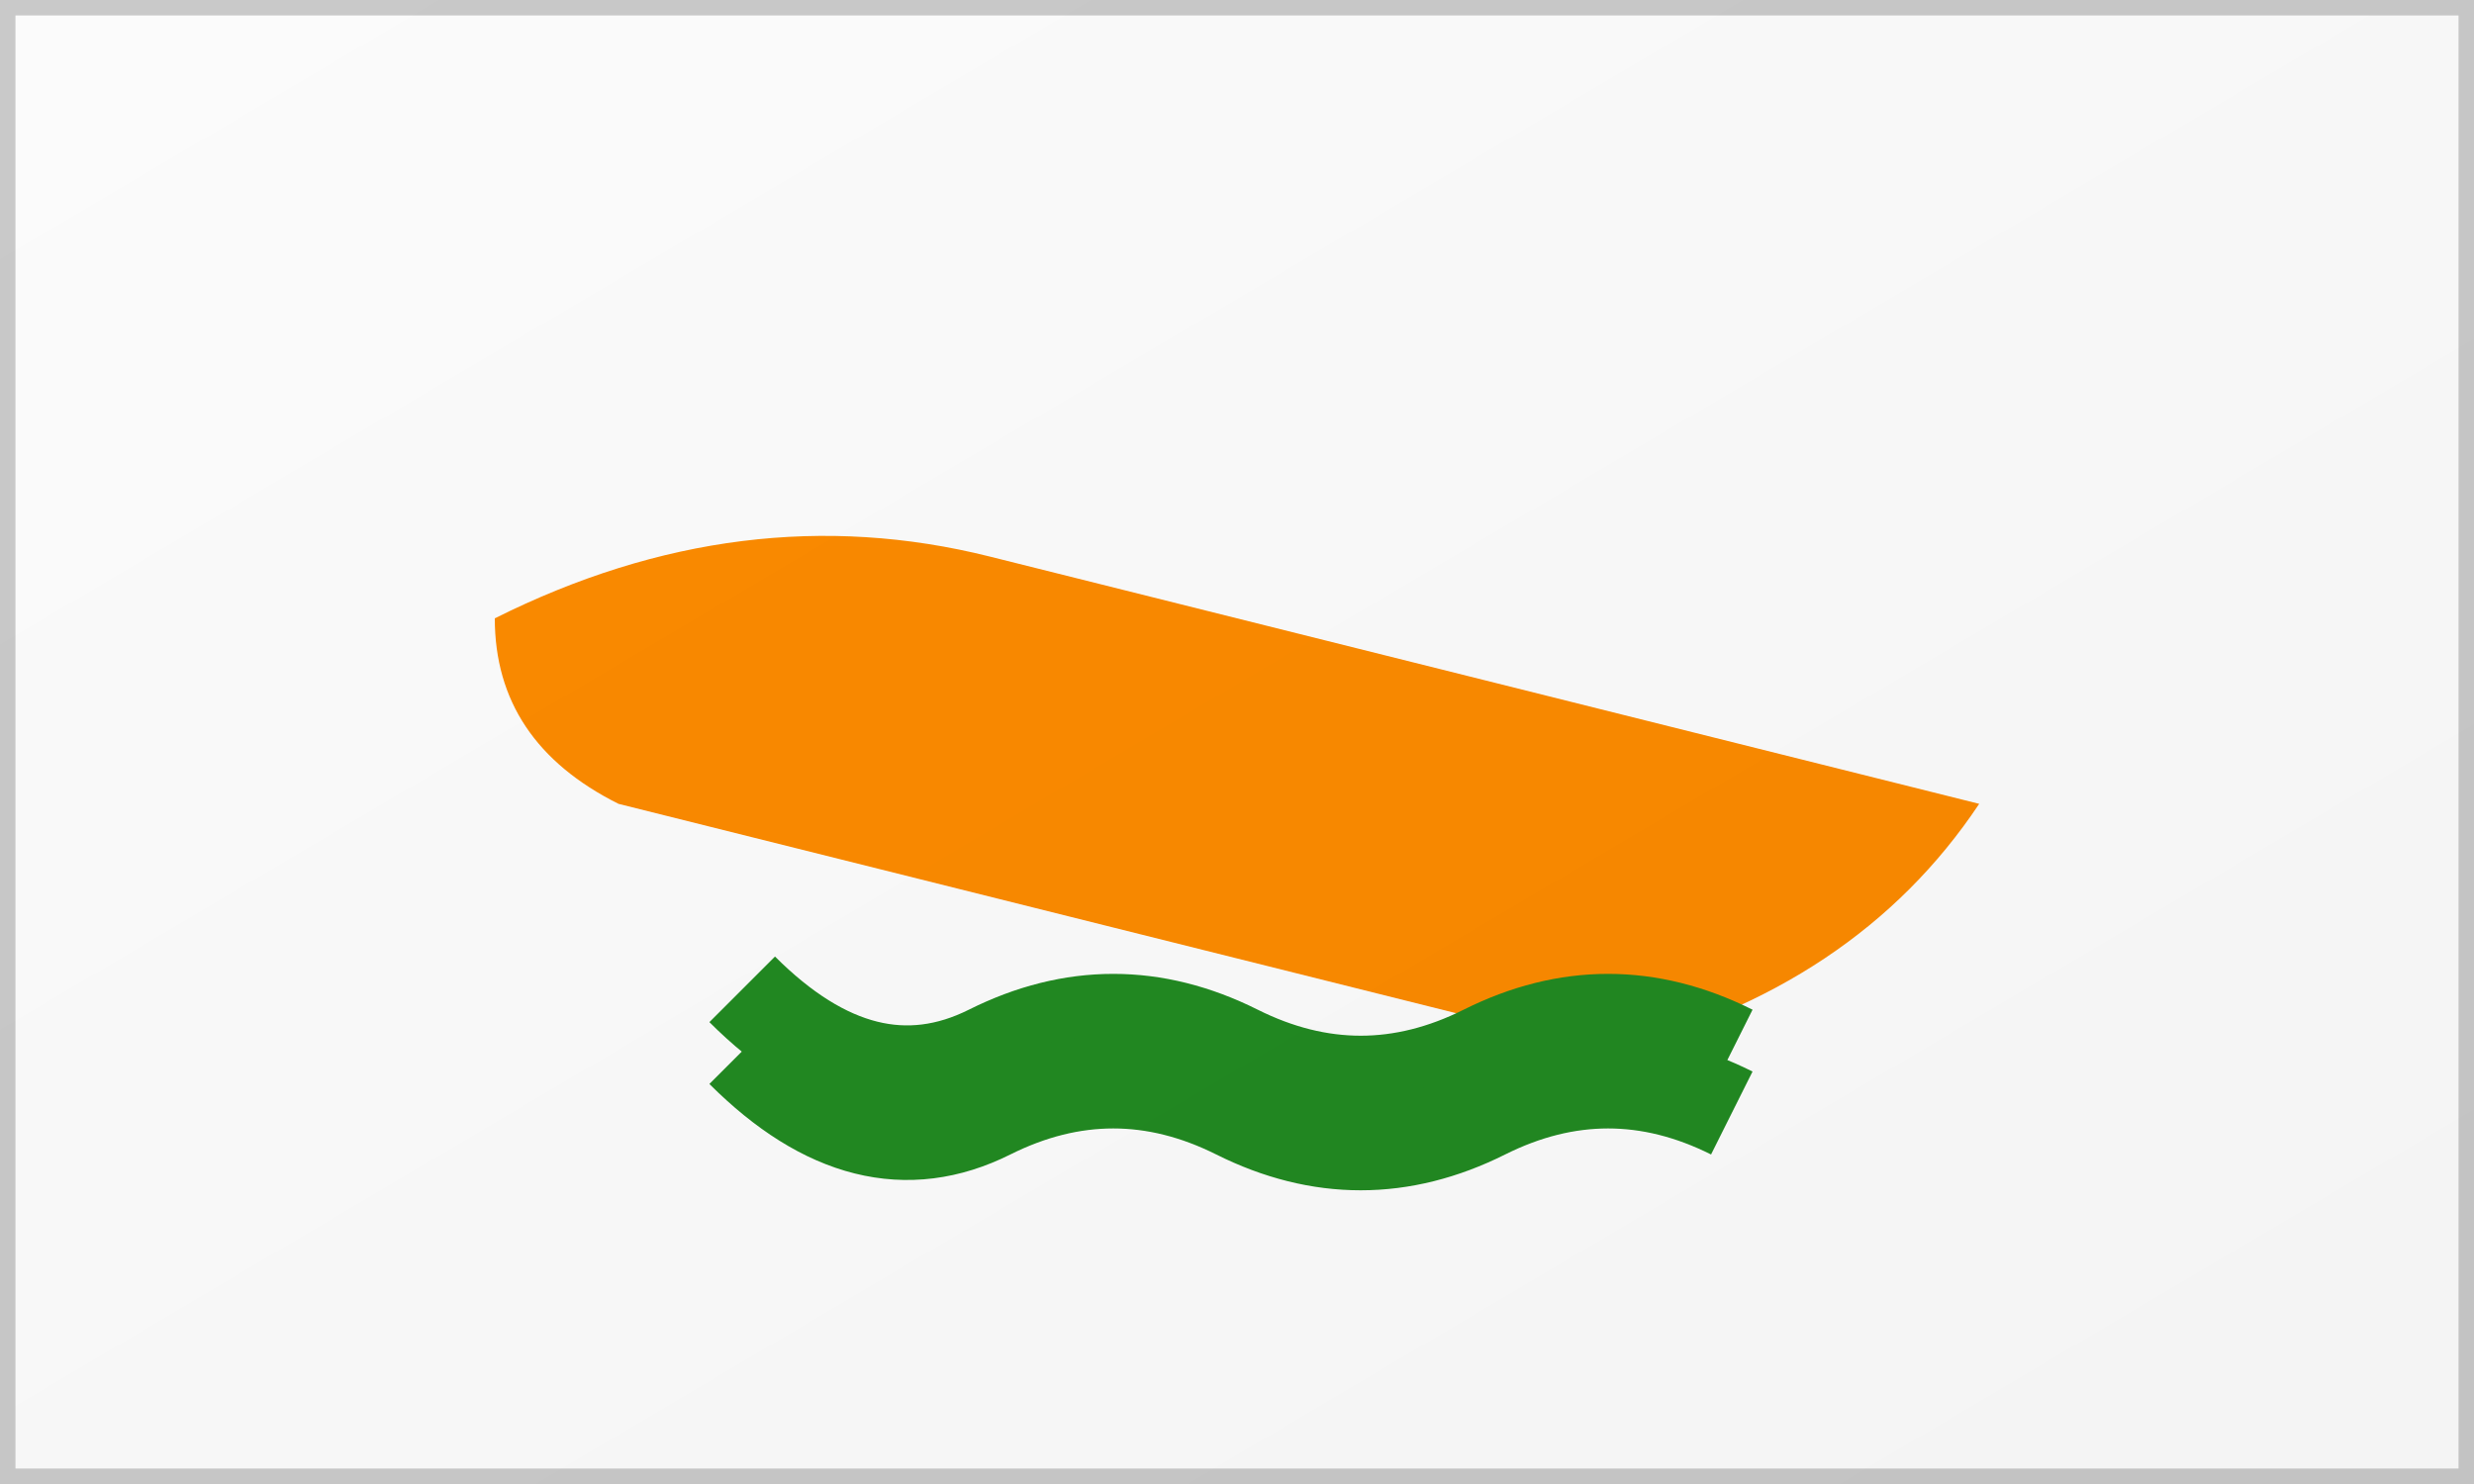 
<svg width="40" height="24" viewBox="0 0 40 24" xmlns="http://www.w3.org/2000/svg">
  <defs>
    <linearGradient id="cyprusShadow" x1="0%" y1="0%" x2="100%" y2="100%">
      <stop offset="0%" style="stop-color:rgba(0,0,0,0.1);stop-opacity:1" />
      <stop offset="100%" style="stop-color:rgba(0,0,0,0.3);stop-opacity:1" />
    </linearGradient>
  </defs>
  
  <!-- White background -->
  <rect width="40" height="24" fill="#ffffff" />
  
  <!-- Cyprus island outline (simplified) -->
  <path d="M8 10 Q12 8 16 9 Q20 10 24 11 Q28 12 32 13 Q30 16 26 17 Q22 16 18 15 Q14 14 10 13 Q8 12 8 10 Z" fill="#ff8c00" />
  
  <!-- Olive branches -->
  <path d="M12 16 Q14 18 16 17 Q18 16 20 17 Q22 18 24 17 Q26 16 28 17" stroke="#228b22" stroke-width="1.5" fill="none" />
  <path d="M12 17 Q14 19 16 18 Q18 17 20 18 Q22 19 24 18 Q26 17 28 18" stroke="#228b22" stroke-width="1.5" fill="none" />
  
  <!-- Shadow overlay for depth -->
  <rect width="40" height="24" fill="url(#cyprusShadow)" opacity="0.15" />
  
  <!-- Border -->
  <rect width="40" height="24" fill="none" stroke="rgba(0,0,0,0.2)" stroke-width="0.5" />
</svg>
